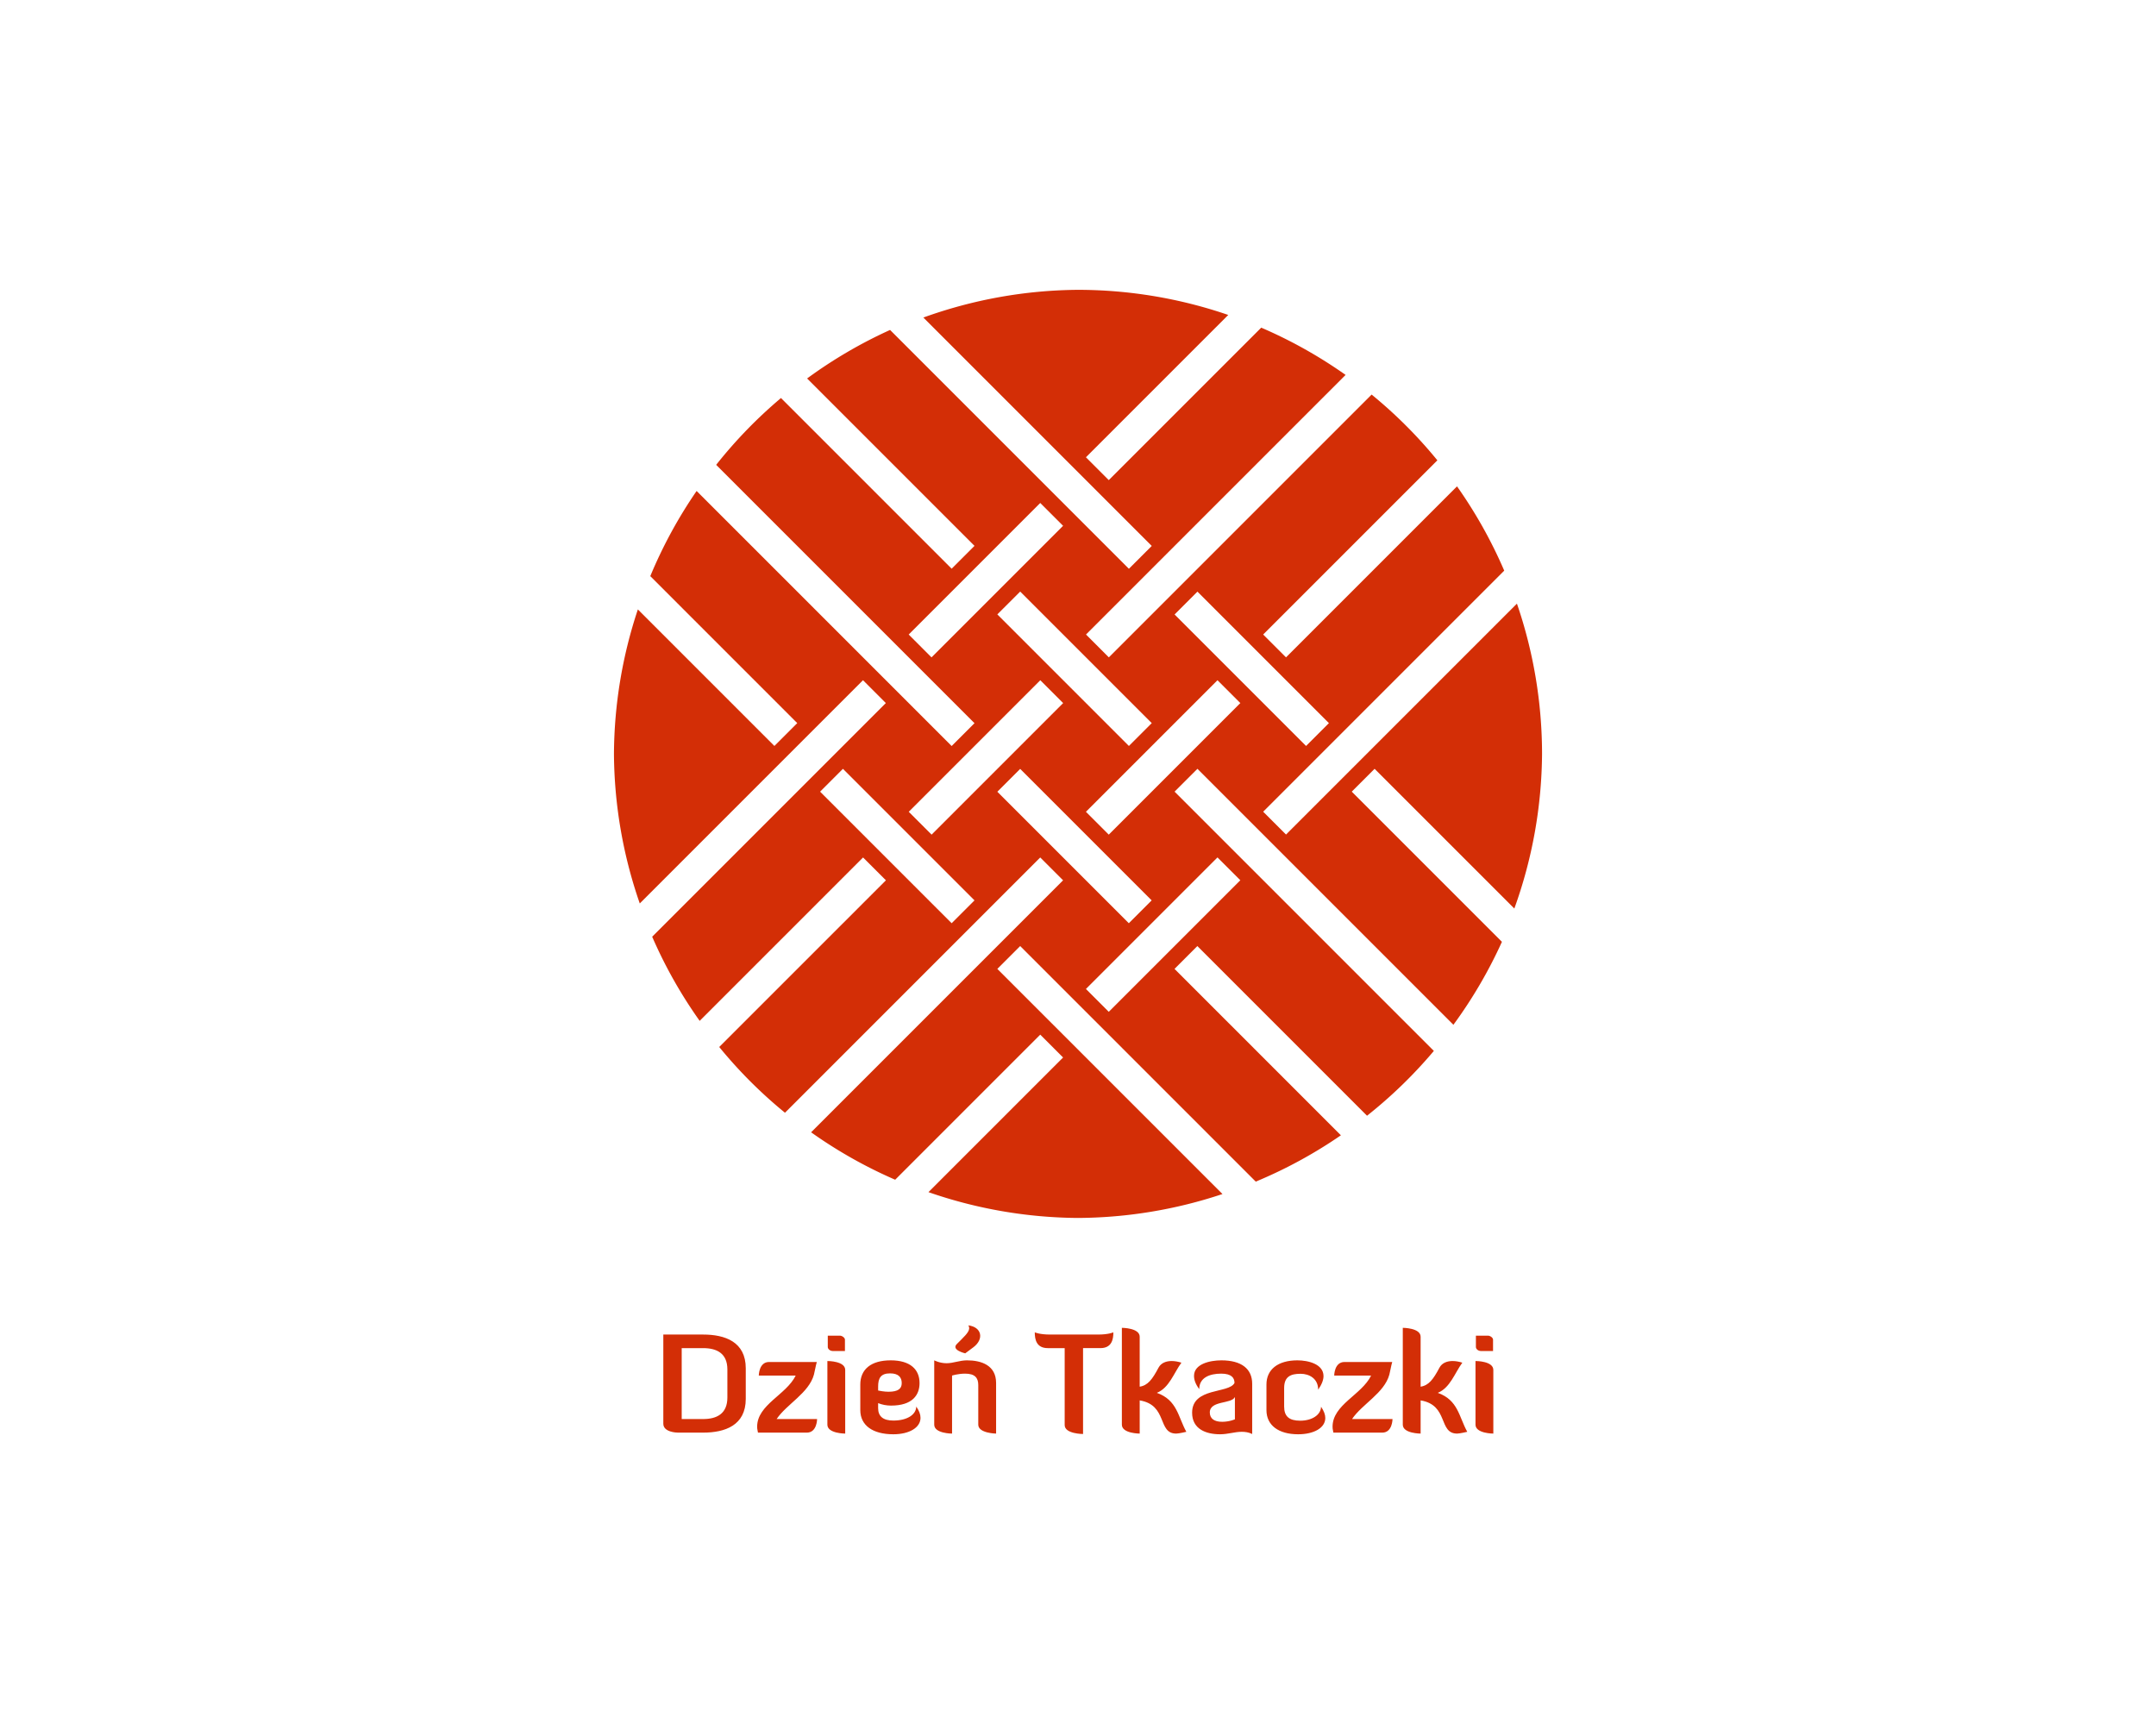 <?xml version="1.0" encoding="UTF-8" standalone="no"?>
<!-- Created with Inkscape (http://www.inkscape.org/) -->

<svg width="499.12" height="399.12" id="svg2" version="1.1" xmlns="http://www.w3.org/2000/svg" xmlns:svg="http://www.w3.org/2000/svg" xmlns:rdf="http://www.w3.org/1999/02/22-rdf-syntax-ns#" xmlns:cc="http://creativecommons.org/ns#" xmlns:dc="http://purl.org/dc/elements/1.1/">
  <defs id="defs4" />
  <g id="layer1" transform="translate(-98.617,-558.107)">
    <rect style="fill:#ffffff;fill-rule:evenodd;stroke:none;stroke-width:0.88;stop-color:#000000" id="rect2092" width="499.12" height="399.12" x="98.617" y="558.107" />
    <g id="g2176" transform="translate(-720.207,-379.491)">
      <path id="path3048" style="color:#000000;display:inline;overflow:visible;visibility:visible;fill:#d32e06;fill-opacity:1;fill-rule:nonzero;stroke:none;stroke-width:1.242;marker:none;enable-background:accumulate" d="m 1048.818,518.094 a 107.429,107.429 0 0 0 -35.799,6.414 l 52.873,52.873 -5.289,5.289 -55.289,-55.289 a 107.429,107.429 0 0 0 -19.207,11.232 l 38.752,38.752 -5.289,5.287 -39.512,-39.512 a 107.429,107.429 0 0 0 -15.004,15.469 l 59.805,59.805 -5.289,5.287 -59.043,-59.043 a 107.429,107.429 0 0 0 -10.725,19.715 l 34.023,34.023 -5.289,5.289 -31.609,-31.609 a 107.429,107.429 0 0 0 -5.537,33.445 107.429,107.429 0 0 0 5.977,34.623 l 51.68,-51.68 5.287,5.289 -54.094,54.094 a 107.429,107.429 0 0 0 10.994,19.479 l 37.828,-37.828 5.289,5.289 -38.59,38.588 a 107.429,107.429 0 0 0 15.223,15.219 l 59.094,-59.096 5.289,5.289 -58.336,58.334 a 107.429,107.429 0 0 0 19.463,10.979 l 33.584,-33.584 5.289,5.287 -31.17,31.17 a 107.429,107.429 0 0 0 34.621,5.977 107.429,107.429 0 0 0 33.447,-5.537 l -52.119,-52.117 5.289,-5.289 54.533,54.533 a 107.429,107.429 0 0 0 19.713,-10.725 l -38.517,-38.52 5.287,-5.289 39.279,39.279 a 107.429,107.429 0 0 0 15.469,-15.004 l -60.02,-60.02 5.289,-5.287 59.258,59.258 a 107.429,107.429 0 0 0 11.232,-19.207 l -34.764,-34.764 5.289,-5.287 32.348,32.346 a 107.429,107.429 0 0 0 6.416,-35.799 107.429,107.429 0 0 0 -5.814,-34.785 l -53.457,53.457 -5.289,-5.287 55.803,-55.803 a 107.429,107.429 0 0 0 -10.928,-19.512 l -39.586,39.586 -5.289,-5.289 40.326,-40.326 a 107.429,107.429 0 0 0 -15.219,-15.221 l -60.836,60.836 -5.287,-5.289 60.098,-60.096 a 107.429,107.429 0 0 0 -19.531,-10.943 l -35.295,35.295 -5.287,-5.289 32.947,-32.947 a 107.429,107.429 0 0 0 -34.785,-5.814 z m -8.74,49.34 5.289,5.287 -30.457,30.457 -5.287,-5.289 z m -4.643,20.508 30.457,30.455 -5.289,5.289 -30.457,-30.457 z m 41.033,0.016 30.439,30.439 -5.289,5.289 -30.439,-30.439 z m -36.373,20.508 5.287,5.289 -30.455,30.457 -5.289,-5.289 z m 41.016,0 5.289,5.289 -30.457,30.457 -5.287,-5.289 z m -86.709,20.51 30.457,30.455 -5.289,5.289 -30.455,-30.457 z m 41.033,0.016 30.439,30.439 -5.287,5.289 -30.441,-30.439 z m 45.676,20.492 5.289,5.287 -30.457,30.457 -5.287,-5.289 z" transform="translate(19.566,486.598)" />
      <path id="path1768" style="font-weight:bold;font-size:31.755px;line-height:1.25;font-family:Diavlo;-inkscape-font-specification:'Diavlo Bold';letter-spacing:0px;word-spacing:0px;fill:#d32e06" d="m 1023.441,757.812 c 0.572,0.953 -0.19,1.843 -1.619,3.271 l -1.049,1.047 c -1.397,1.397 1.938,2.16 1.938,2.16 l 1.873,-1.396 c 2.509,-1.874 2.001,-4.669 -1.143,-5.082 z m 35.533,0.572 v 22.418 c 0,2.064 4.129,2.064 4.129,2.064 v -7.684 c 6.542,1.08 4.065,7.684 8.447,7.684 0.635,0 2.35,-0.412 2.35,-0.412 -1.937,-3.493 -2.097,-7.337 -6.828,-9.02 2.858,-1.143 3.939,-4.603 5.686,-6.984 -0.699,-0.222 -1.494,-0.383 -2.256,-0.383 -1.238,0 -2.446,0.414 -3.049,1.557 -1.429,2.699 -2.476,4.097 -4.35,4.383 v -11.559 c 0,-2.064 -4.129,-2.064 -4.129,-2.064 z m 65.035,0 v 22.418 c 0,2.064 4.127,2.064 4.127,2.064 v -7.684 c 6.542,1.08 4.065,7.684 8.447,7.684 0.635,0 2.35,-0.412 2.35,-0.412 -1.937,-3.493 -2.097,-7.337 -6.828,-9.02 2.858,-1.143 3.939,-4.603 5.686,-6.984 -0.699,-0.222 -1.494,-0.383 -2.256,-0.383 -1.238,0 -2.443,0.414 -3.047,1.557 -1.429,2.699 -2.478,4.097 -4.352,4.383 v -11.559 c 0,-2.064 -4.127,-2.064 -4.127,-2.064 z m -85.199,1.047 c 0,1.651 0.382,3.652 3.018,3.652 h 3.906 v 17.814 c 0,2.064 4.254,2.064 4.254,2.064 v -19.879 h 4.002 c 2.636,0 3.016,-2.001 3.016,-3.652 0,0 -1.11,0.51 -3.523,0.51 h -11.146 c -2.413,0 -3.525,-0.51 -3.525,-0.51 z m -85.992,0.51 v 20.641 c 0,1.969 3.081,2.062 3.398,2.062 h 5.811 c 5.081,0 9.877,-1.682 9.877,-7.811 v -7.082 c 0,-6.129 -4.796,-7.811 -9.877,-7.811 z m 38.074,0.254 v 2.635 c 0,0.445 0.509,0.922 1.176,0.922 h 2.795 v -2.637 c 0,-0.445 -0.668,-0.92 -1.176,-0.92 z m 150.041,0 v 2.635 c 0,0.445 0.509,0.922 1.176,0.922 h 2.793 v -2.637 c 0,-0.445 -0.666,-0.92 -1.174,-0.92 z m -183.859,2.889 h 4.953 c 3.144,0 5.621,1.174 5.621,4.953 v 6.479 c 0,3.779 -2.477,4.986 -5.621,4.986 h -4.953 z m 48.363,2.826 c -4.541,0 -7.018,2.097 -7.018,5.59 v 5.938 c 0,3.493 2.826,5.588 7.652,5.588 3.652,0 6.287,-1.524 6.287,-3.811 0,-0.794 -0.318,-1.651 -0.984,-2.604 -0.032,1.905 -2.159,3.24 -5.303,3.24 -2.382,0 -3.525,-0.985 -3.525,-2.891 v -1.143 c 0.953,0.381 1.968,0.57 2.984,0.57 5.017,0 6.606,-2.508 6.606,-5.207 0,-3.175 -2.158,-5.271 -6.699,-5.271 z m 10.098,0 v 14.893 c 0,2.064 4.127,2.064 4.127,2.064 v -13.432 c 0,0 1.398,-0.445 3.018,-0.445 2.255,0 3.049,0.954 3.049,2.637 v 9.176 c 0,2.001 4.127,2.064 4.127,2.064 v -11.717 c 0,-4.128 -3.46,-5.24 -6.731,-5.24 -1.715,0 -3.176,0.668 -4.732,0.668 -1.619,0 -2.857,-0.668 -2.857,-0.668 z m 66.463,0 c -2.604,0 -6.32,0.825 -6.32,3.588 0,0.857 0.286,1.842 1.207,3.08 0,-2.667 2.413,-3.588 5.08,-3.588 2.445,0 3.082,1.017 3.082,2.16 -1.302,2.509 -9.812,0.953 -9.812,6.891 0,3.779 3.206,4.984 6.476,4.984 1.81,0 3.399,-0.57 4.986,-0.57 0.794,0 1.62,0.095 2.445,0.508 v -11.623 c 0,-3.461 -2.477,-5.43 -7.145,-5.43 z m 17.623,0 c -4.541,0 -7.176,2.129 -7.176,5.59 v 5.938 c 0,3.525 2.825,5.588 7.334,5.588 3.62,0 6.289,-1.459 6.289,-3.777 0,-0.762 -0.318,-1.619 -0.984,-2.604 -0.032,1.873 -2.065,3.238 -4.828,3.238 -2.54,0 -3.715,-0.985 -3.715,-3.271 v -4.287 c 0,-2.667 1.524,-3.303 3.811,-3.303 2.001,0 4.064,1.111 4.064,3.684 0.857,-1.238 1.238,-2.285 1.238,-3.143 0,-2.794 -3.556,-3.652 -6.033,-3.652 z m -108.822,0.158 v 14.734 c 0,2.064 4.127,2.064 4.127,2.064 v -14.734 c 0,-2.032 -3.873,-2.064 -4.127,-2.064 z m 150.041,0 v 14.734 c 0,2.064 4.127,2.064 4.127,2.064 v -14.734 c 0,-2.032 -3.873,-2.064 -4.127,-2.064 z m -163.537,0.223 c -2.382,0 -2.383,3.145 -2.383,3.145 h 8.543 c -2.191,4.477 -8.924,6.731 -8.924,11.844 0,0.254 8.8e-4,0.508 0.191,1.365 h 11.305 c 2.382,0 2.381,-3.143 2.381,-3.143 h -9.367 c 2.318,-3.461 7.462,-6.002 8.637,-10.289 0.254,-0.984 0.382,-1.969 0.668,-2.922 z m 133.211,0 c -2.382,0 -2.383,3.145 -2.383,3.145 h 8.543 c -2.191,4.477 -8.924,6.731 -8.924,11.844 0,0.254 9e-4,0.508 0.191,1.365 h 11.305 c 2.382,0 2.381,-3.143 2.381,-3.143 h -9.367 c 2.318,-3.461 7.462,-6.002 8.637,-10.289 0.254,-0.984 0.382,-1.969 0.668,-2.922 z m -105.203,2.637 c 1.969,0 2.699,0.92 2.699,2.254 0,1.27 -0.794,2 -3.08,2 -0.953,0 -2.065,-0.222 -2.383,-0.285 v -0.92 c 0,-1.937 0.604,-3.049 2.764,-3.049 z m 79.83,5.461 v 5.176 c 0,0 -1.27,0.572 -2.953,0.572 -1.81,0 -2.857,-0.731 -2.857,-2.16 0,-2.826 5.08,-1.905 5.811,-3.588 z" transform="translate(19.566,486.598)" />
    </g>
  </g>
</svg>
